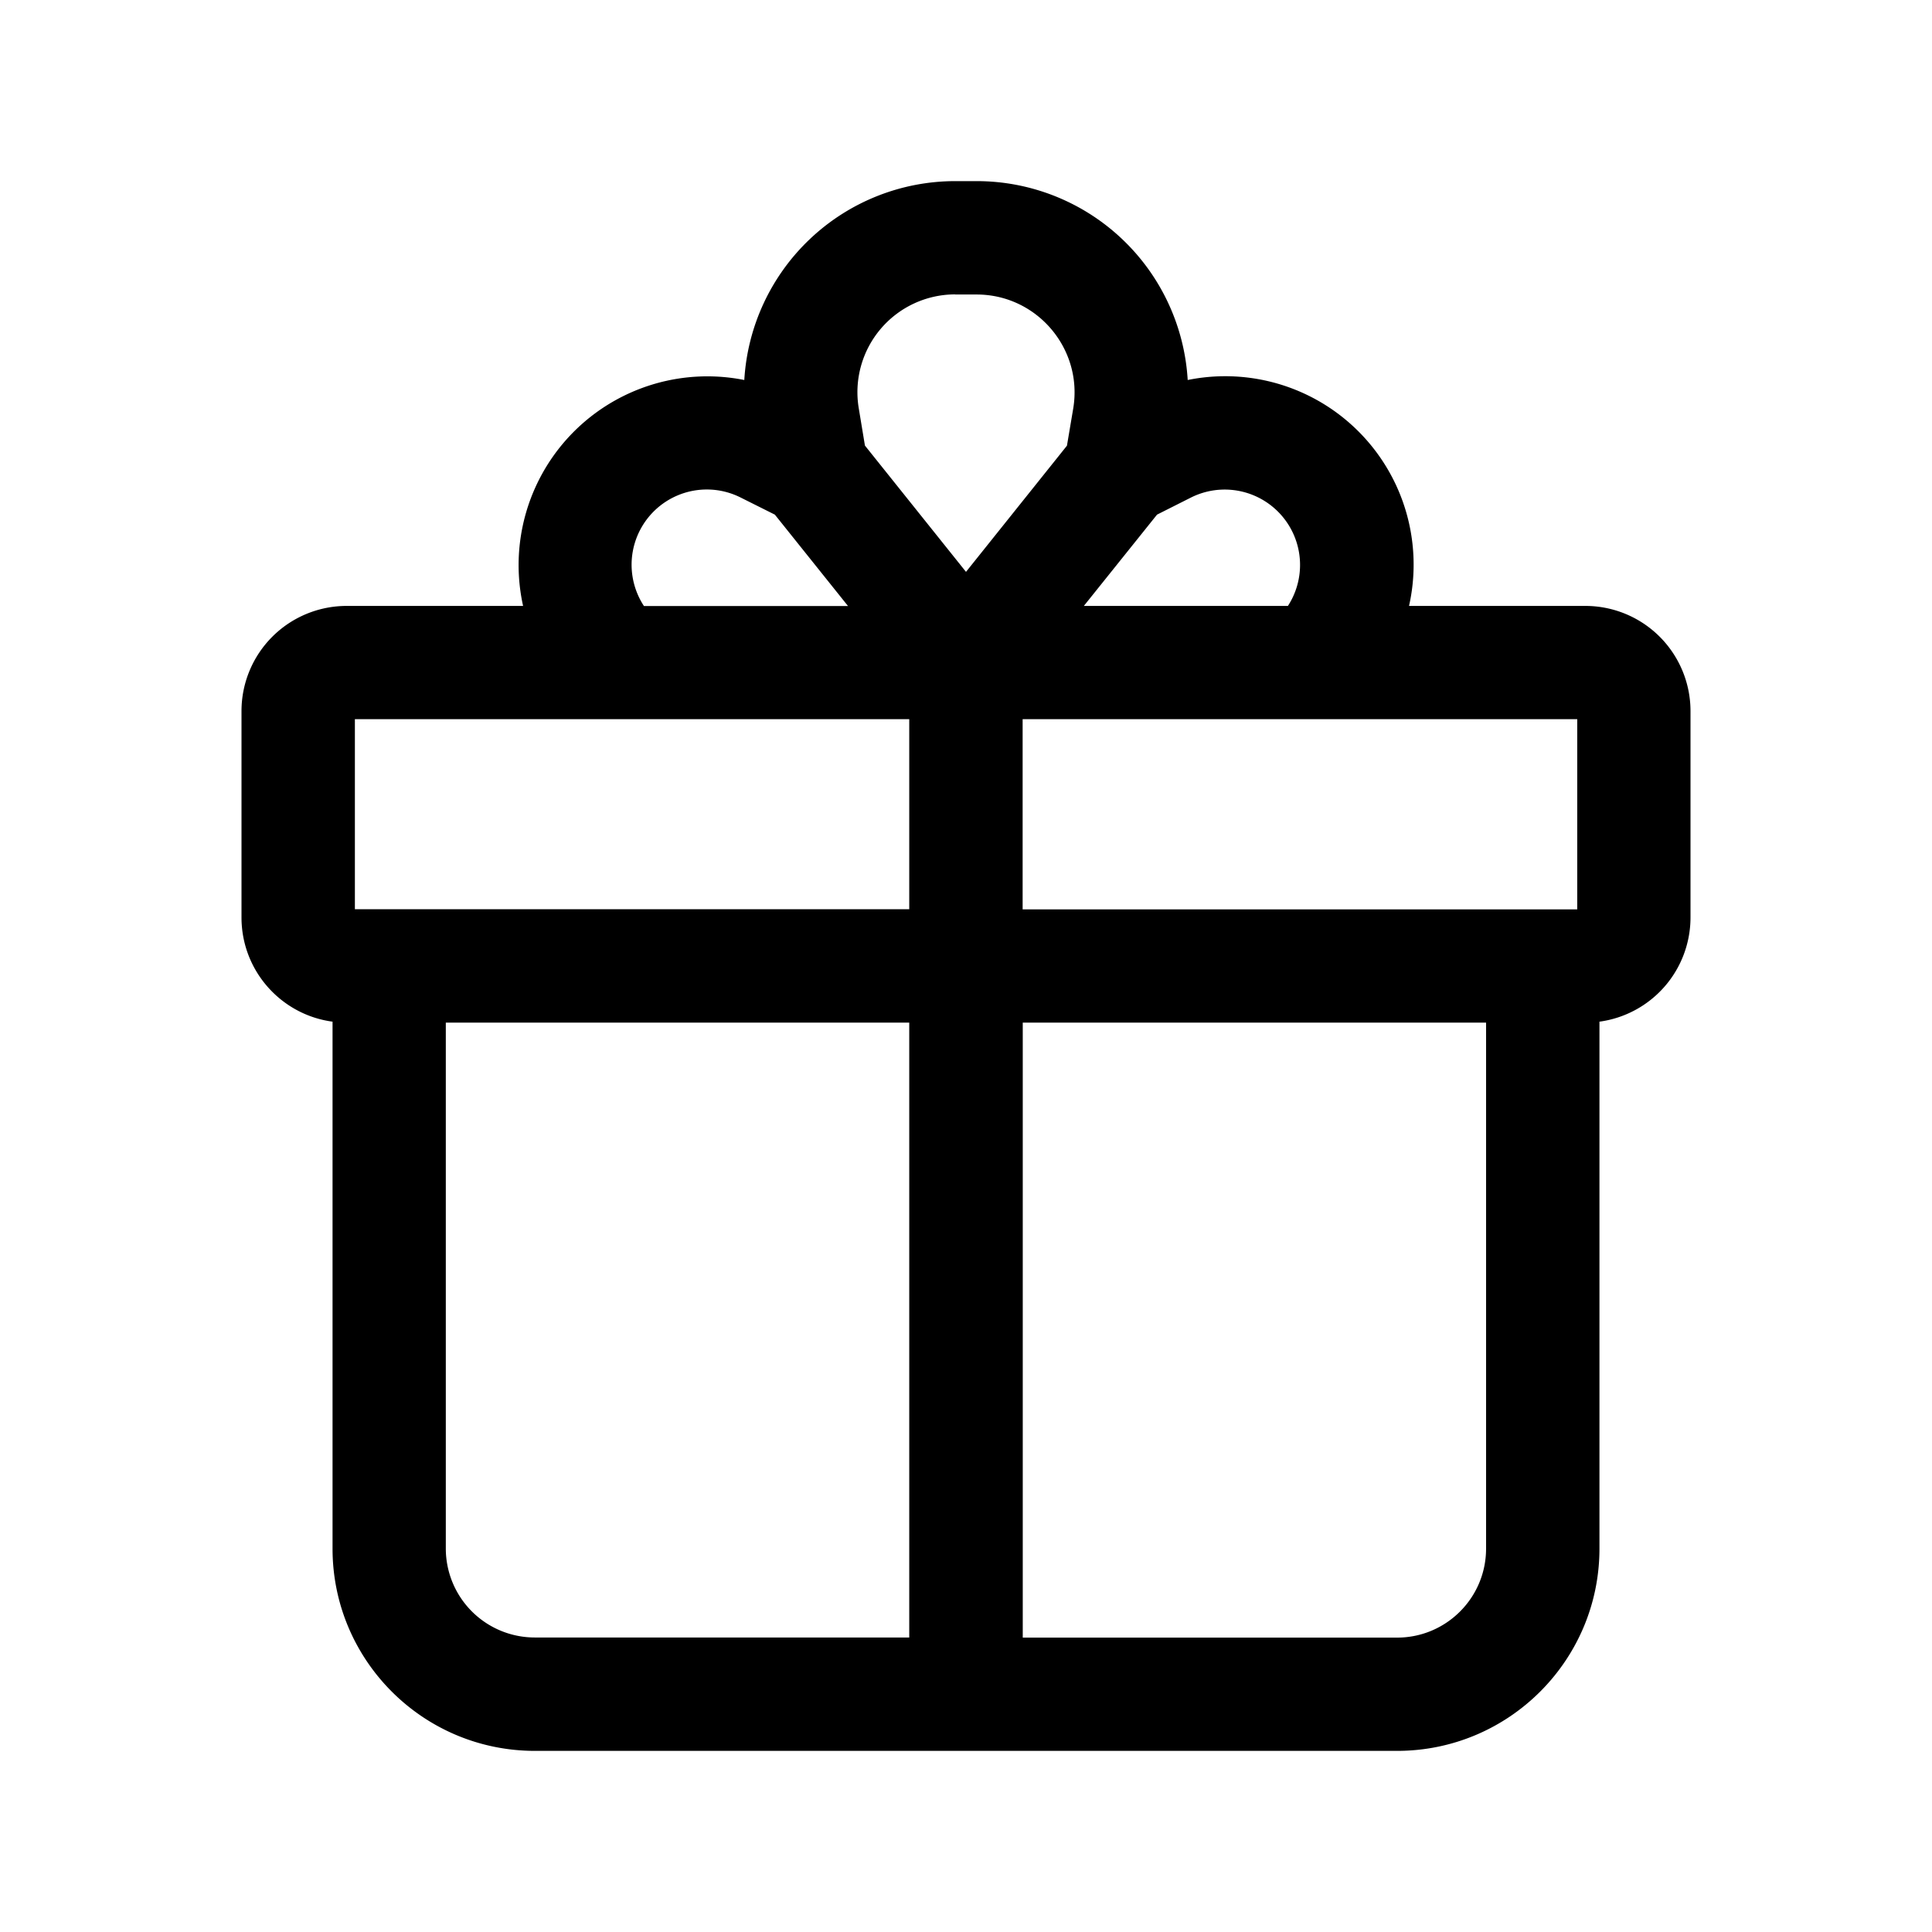 <svg xmlns="http://www.w3.org/2000/svg" width="16" height="16" fill="none" class="persona-icon" viewBox="0 0 16 16"><path fill="currentColor" fill-rule="evenodd" d="M13.246 8.461A.871.871 0 0 0 14 7.598V5.889a.871.871 0 0 0-.871-.871h-1.46a1.56 1.56 0 0 0-1.833-1.871A1.75 1.75 0 0 0 8.089 1.5h-.178a1.75 1.75 0 0 0-1.747 1.647 1.563 1.563 0 0 0-1.832 1.871h-1.46A.871.871 0 0 0 2 5.889v1.709c0 .441.328.806.754.863v4.364c0 .925.75 1.675 1.676 1.675h7.14c.925 0 1.676-.75 1.676-1.675V8.46m-5.715-.93H2.939V5.956H7.53v1.575m0 6.03h-3.1a.737.737 0 0 1-.738-.736V8.469H7.53v5.093m-.507-8.543h-1.69a.623.623 0 0 1 .802-.898l.282.141.606.757Zm.887-2.58h.178c.5 0 .882.45.8.944l-.052.308L8 4.736 7.163 3.69l-.051-.308a.81.81 0 0 1 .799-.944m.558 3.518h4.593v1.575H8.469V5.956m3.838 2.513v4.356c0 .407-.33.737-.737.737h-3.1V8.469h3.837M9.582 4.262l.282-.142a.624.624 0 0 1 .802.898h-1.69l.606-.756" clip-rule="evenodd"/></svg>